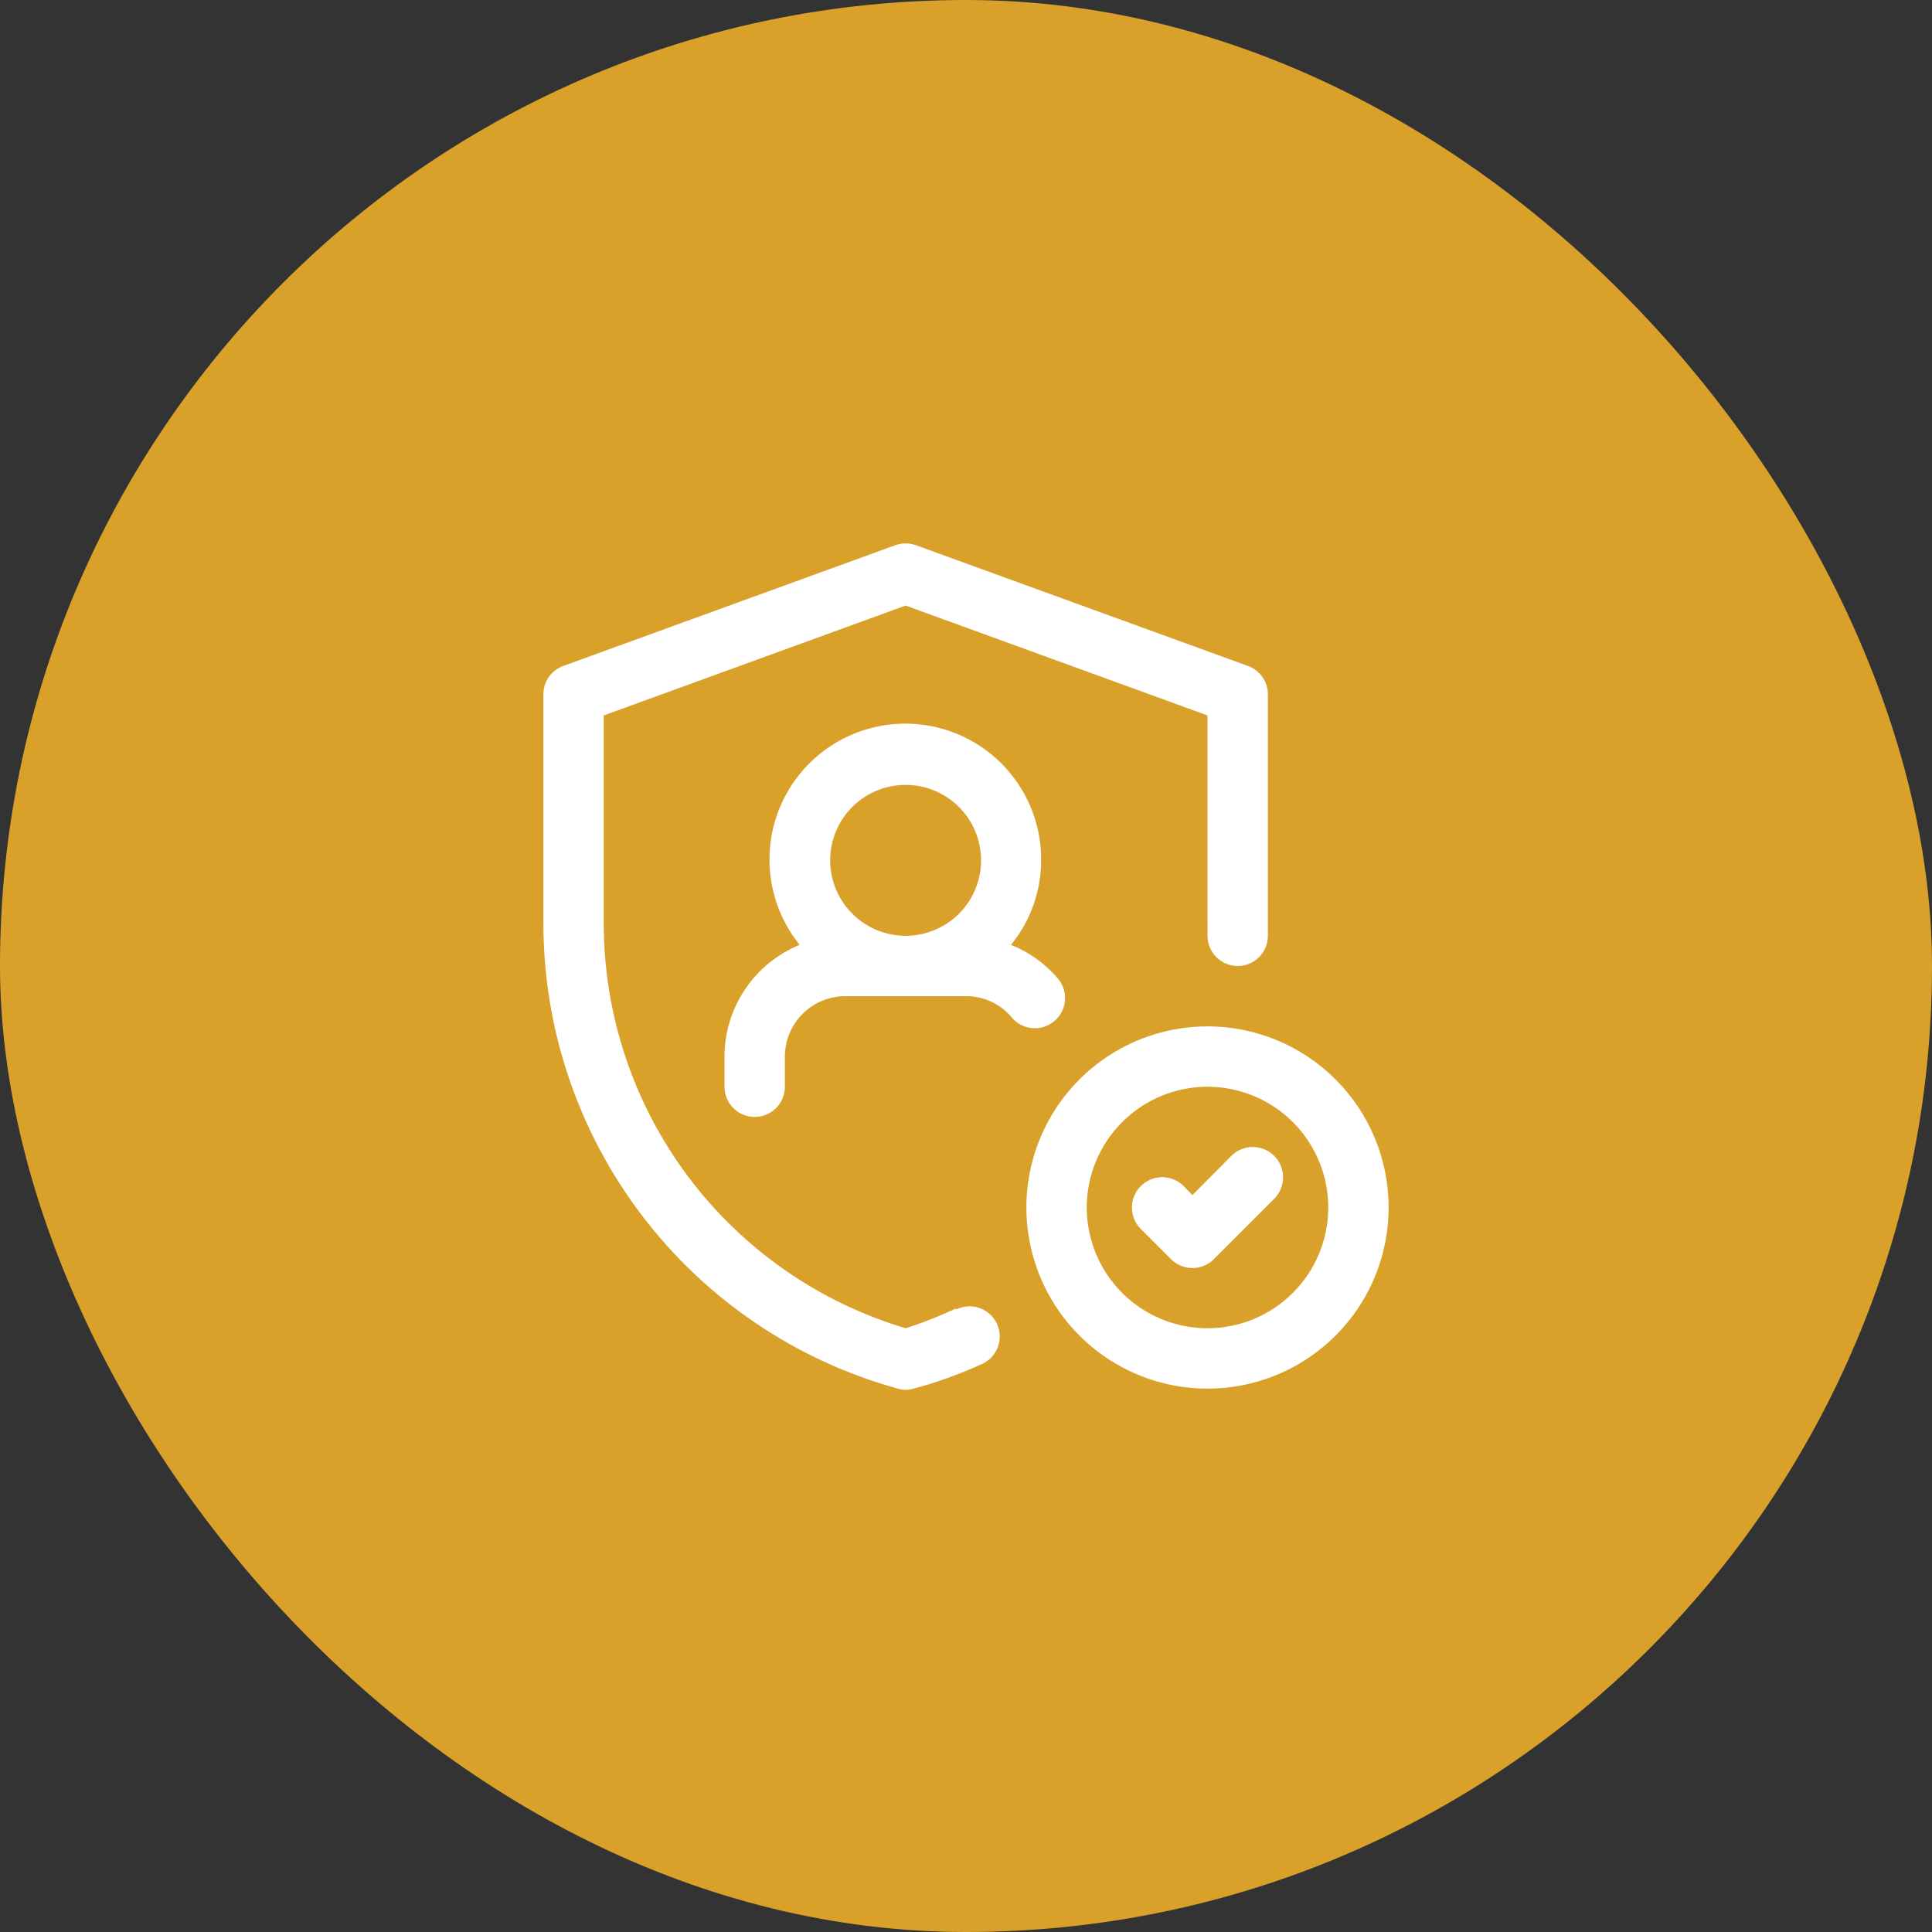 <svg width="80" height="80" viewBox="0 0 80 80" fill="none" xmlns="http://www.w3.org/2000/svg">
<rect x="0" y="0" width="80" height="80" fill="#333333" stroke="none"/>
<rect width="80" height="80" rx="40" fill="#D9A12A"/>
<path d="M50.987 47.862L49.375 49.487L49.013 49.112C48.777 48.877 48.458 48.745 48.125 48.745C47.792 48.745 47.473 48.877 47.237 49.112C47.002 49.348 46.87 49.667 46.87 50C46.87 50.333 47.002 50.652 47.237 50.888L48.487 52.138C48.604 52.255 48.742 52.348 48.894 52.411C49.047 52.475 49.21 52.507 49.375 52.507C49.54 52.507 49.703 52.475 49.856 52.411C50.008 52.348 50.146 52.255 50.263 52.138L52.763 49.638C52.998 49.402 53.13 49.083 53.13 48.75C53.13 48.417 52.998 48.098 52.763 47.862C52.527 47.627 52.208 47.495 51.875 47.495C51.542 47.495 51.223 47.627 50.987 47.862Z" fill="white"/>
<path d="M50 42.5C48.517 42.5 47.067 42.94 45.833 43.764C44.6 44.588 43.639 45.759 43.071 47.13C42.503 48.5 42.355 50.008 42.644 51.463C42.934 52.918 43.648 54.254 44.697 55.303C45.746 56.352 47.082 57.066 48.537 57.356C49.992 57.645 51.5 57.497 52.87 56.929C54.241 56.361 55.412 55.4 56.236 54.167C57.06 52.933 57.5 51.483 57.5 50C57.5 48.011 56.71 46.103 55.303 44.697C53.897 43.29 51.989 42.5 50 42.5ZM50 55C49.011 55 48.044 54.707 47.222 54.157C46.4 53.608 45.759 52.827 45.381 51.913C45.002 51 44.903 49.995 45.096 49.025C45.289 48.055 45.765 47.164 46.465 46.465C47.164 45.765 48.055 45.289 49.025 45.096C49.995 44.903 51 45.002 51.913 45.381C52.827 45.759 53.608 46.4 54.157 47.222C54.707 48.044 55 49.011 55 50C55 51.326 54.473 52.598 53.535 53.535C52.598 54.473 51.326 55 50 55Z" fill="white"/>
<path d="M43.65 42.288C43.777 42.183 43.881 42.054 43.958 41.908C44.035 41.763 44.082 41.604 44.097 41.44C44.112 41.276 44.095 41.111 44.046 40.954C43.997 40.797 43.918 40.651 43.812 40.525C43.286 39.907 42.617 39.426 41.862 39.125C42.669 38.137 43.111 36.901 43.112 35.625C43.118 34.724 42.907 33.834 42.497 33.031C42.087 32.229 41.49 31.536 40.757 31.012C40.023 30.488 39.175 30.148 38.282 30.021C37.39 29.894 36.48 29.983 35.629 30.28C34.779 30.578 34.012 31.076 33.394 31.732C32.776 32.388 32.324 33.183 32.077 34.05C31.831 34.917 31.796 35.831 31.976 36.714C32.156 37.597 32.546 38.424 33.112 39.125C32.193 39.5 31.406 40.14 30.852 40.964C30.298 41.787 30.001 42.757 30 43.75V45C30 45.331 30.132 45.65 30.366 45.884C30.601 46.118 30.919 46.25 31.25 46.25C31.581 46.25 31.899 46.118 32.134 45.884C32.368 45.65 32.5 45.331 32.5 45V43.75C32.5 43.087 32.763 42.451 33.232 41.982C33.701 41.513 34.337 41.25 35 41.25H40C40.36 41.247 40.716 41.324 41.042 41.475C41.369 41.626 41.657 41.848 41.888 42.125C41.992 42.252 42.121 42.356 42.267 42.433C42.412 42.51 42.571 42.557 42.735 42.572C42.899 42.587 43.064 42.57 43.221 42.521C43.378 42.472 43.524 42.393 43.65 42.288ZM37.5 32.5C38.118 32.5 38.722 32.683 39.236 33.027C39.75 33.37 40.151 33.858 40.387 34.429C40.624 35 40.685 35.629 40.565 36.235C40.444 36.841 40.147 37.398 39.71 37.835C39.273 38.272 38.716 38.569 38.11 38.69C37.504 38.81 36.875 38.749 36.304 38.512C35.733 38.276 35.245 37.875 34.902 37.361C34.558 36.847 34.375 36.243 34.375 35.625C34.375 34.796 34.704 34.001 35.29 33.415C35.876 32.829 36.671 32.5 37.5 32.5Z" fill="white"/>
<path d="M39.587 54.175C38.911 54.497 38.214 54.773 37.5 55C33.892 53.924 30.727 51.713 28.475 48.696C26.223 45.678 25.004 42.015 25 38.25V29.625L37.5 25.075L50 29.625V38.25C50.006 38.337 50.006 38.425 50 38.513V38.75C50 39.081 50.132 39.399 50.366 39.634C50.6 39.868 50.919 40 51.25 40C51.581 40 51.9 39.868 52.134 39.634C52.368 39.399 52.5 39.081 52.5 38.75V38.55C52.5 38.413 52.5 38.275 52.5 38.138V28.75C52.5 28.493 52.421 28.242 52.273 28.032C52.125 27.822 51.917 27.662 51.675 27.575L37.925 22.575C37.65 22.476 37.35 22.476 37.075 22.575L23.325 27.575C23.083 27.662 22.875 27.822 22.727 28.032C22.579 28.242 22.5 28.493 22.5 28.75V38.25C22.506 42.621 23.944 46.871 26.595 50.347C29.245 53.824 32.961 56.336 37.175 57.5C37.386 57.567 37.614 57.567 37.825 57.5C38.772 57.249 39.696 56.918 40.587 56.513C40.746 56.453 40.891 56.361 41.014 56.244C41.136 56.126 41.233 55.985 41.299 55.829C41.365 55.672 41.399 55.504 41.398 55.334C41.397 55.165 41.361 54.997 41.293 54.842C41.225 54.686 41.126 54.546 41.002 54.43C40.879 54.314 40.732 54.224 40.573 54.167C40.413 54.109 40.244 54.084 40.074 54.094C39.905 54.105 39.739 54.149 39.587 54.225V54.175Z" fill="white"/>
</svg>
